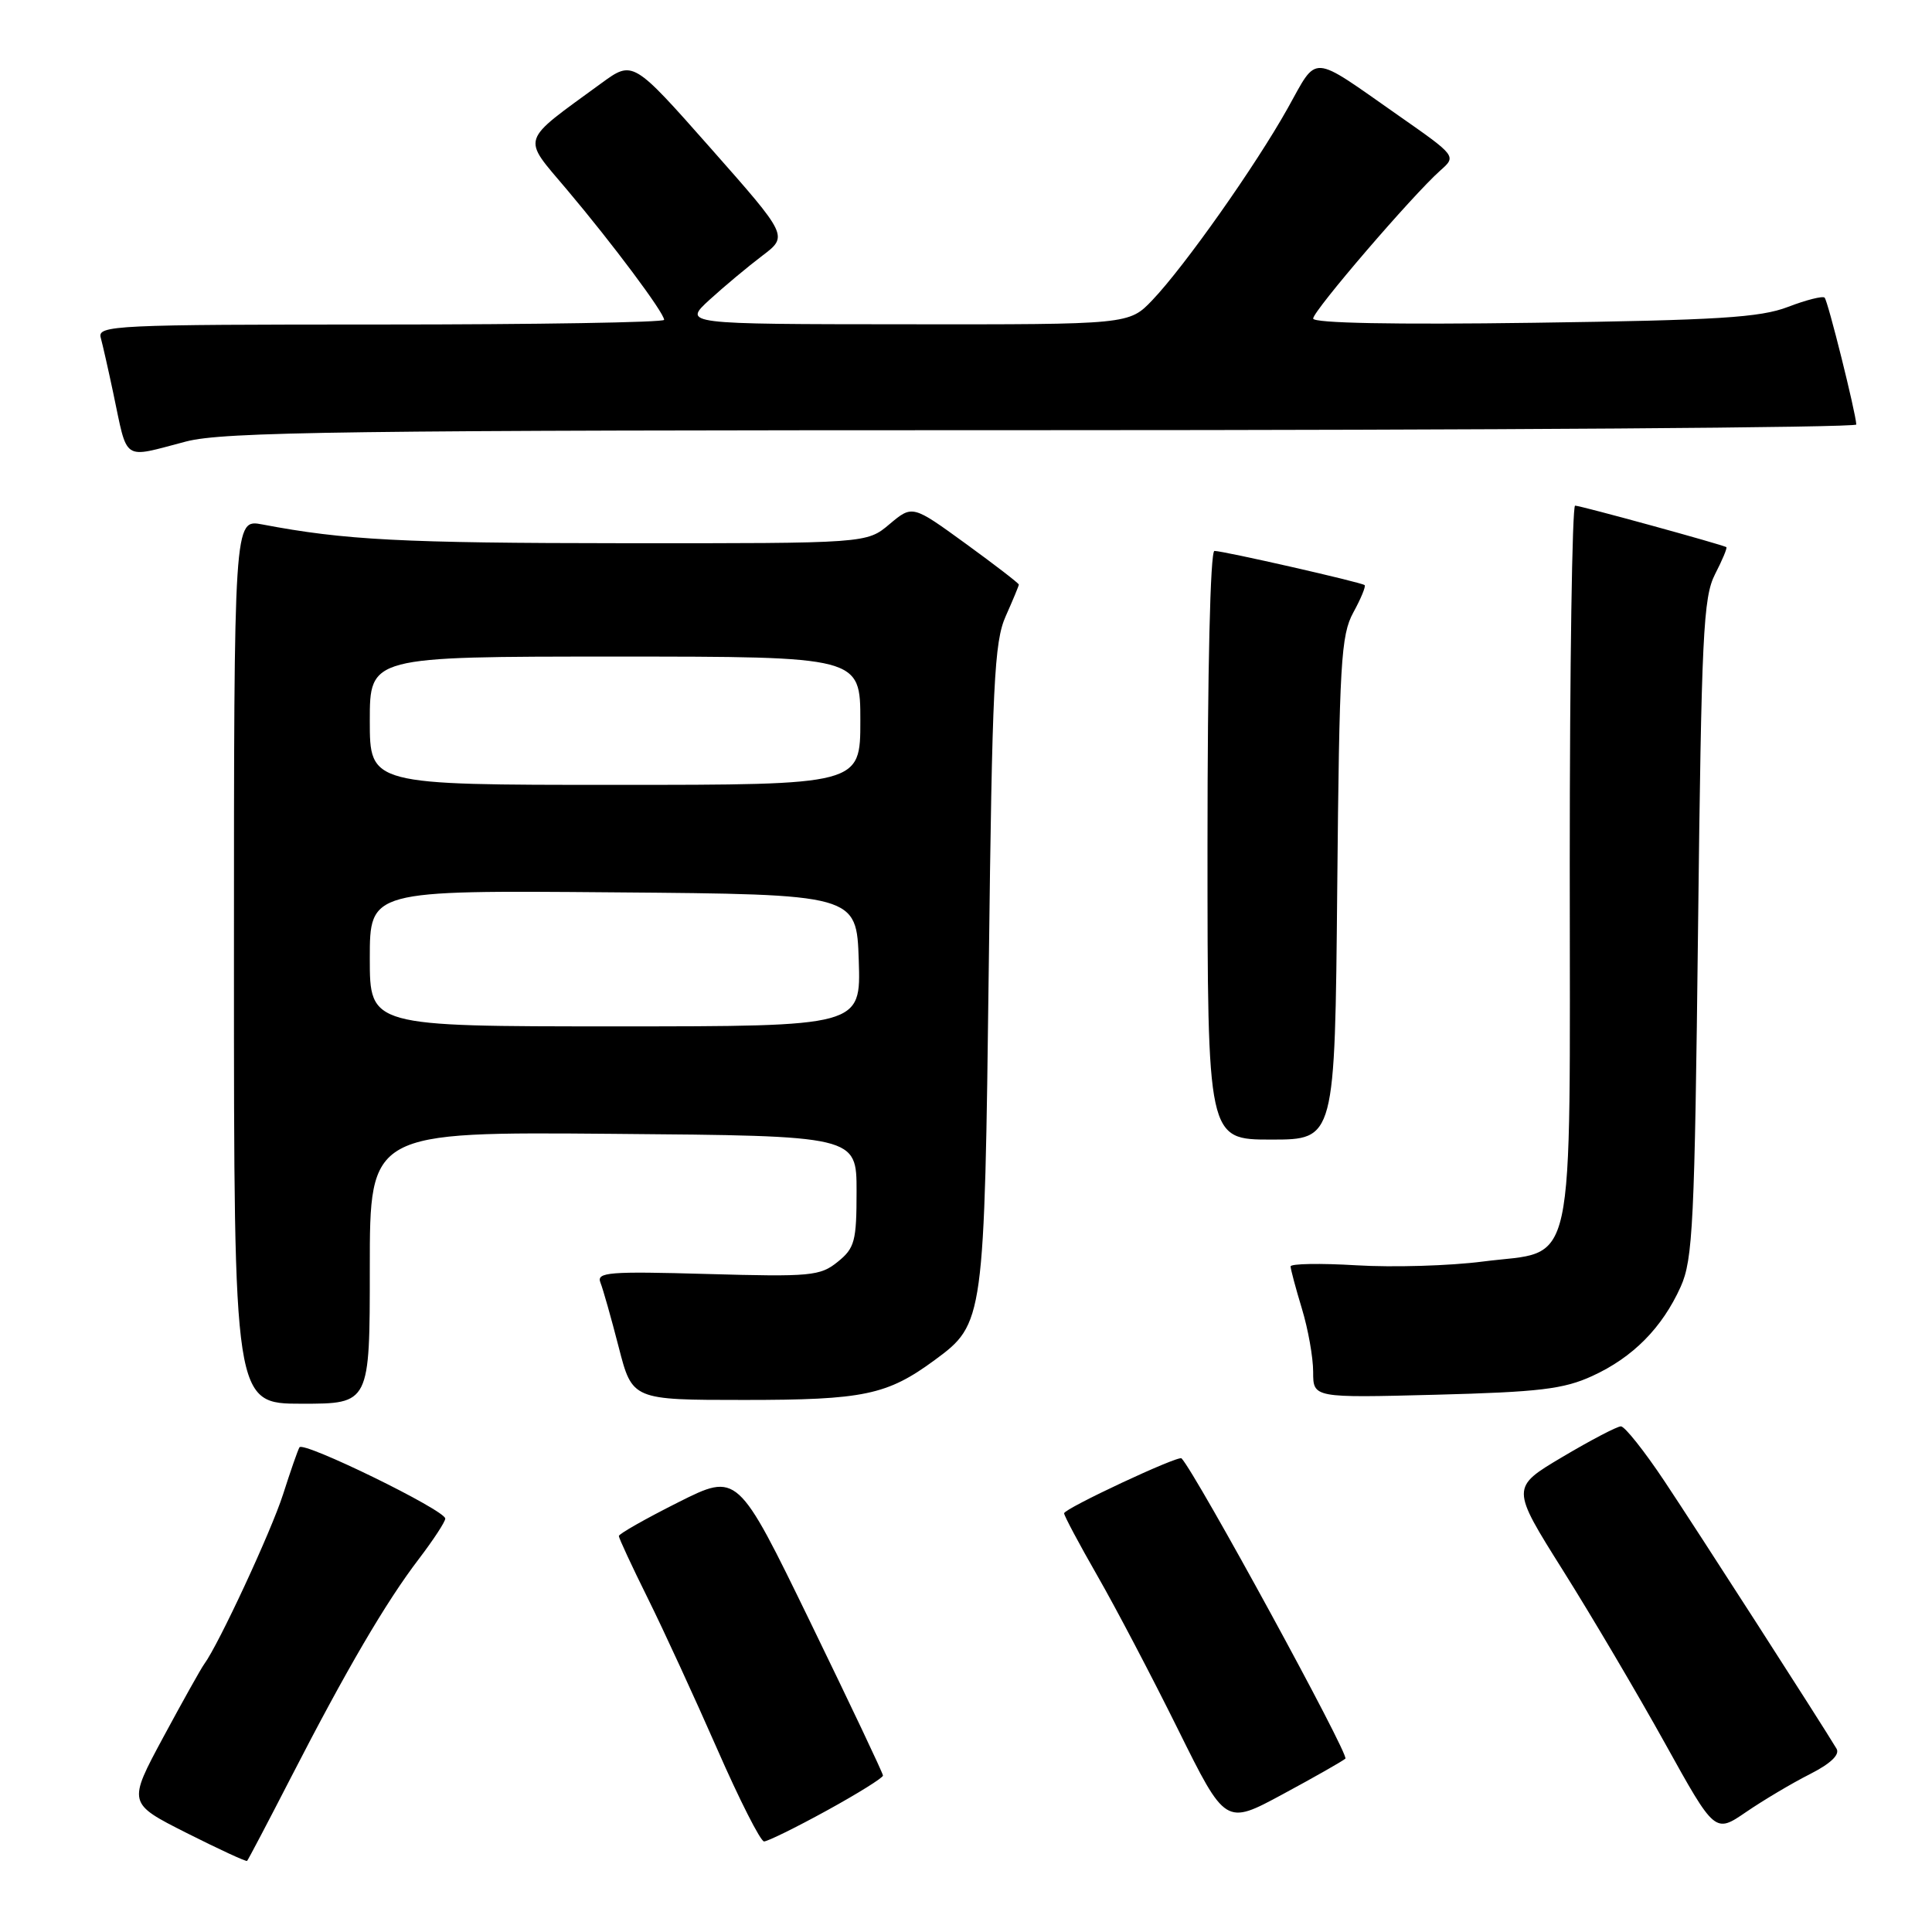 <?xml version="1.0" encoding="UTF-8" standalone="no"?>
<!DOCTYPE svg PUBLIC "-//W3C//DTD SVG 1.1//EN" "http://www.w3.org/Graphics/SVG/1.1/DTD/svg11.dtd" >
<svg xmlns="http://www.w3.org/2000/svg" xmlns:xlink="http://www.w3.org/1999/xlink" version="1.1" viewBox="0 0 256 256">
 <g >
 <path fill="currentColor"
d=" M 38.60 235.43 C 45.90 221.23 51.15 212.26 55.50 206.57 C 57.42 204.05 59.00 201.64 59.00 201.22 C 59.00 200.11 40.16 190.91 39.68 191.78 C 39.45 192.17 38.48 194.97 37.51 198.00 C 35.94 202.91 28.97 217.91 27.06 220.50 C 26.65 221.05 24.21 225.42 21.62 230.22 C 16.93 238.94 16.93 238.94 24.71 242.87 C 29.00 245.03 32.61 246.70 32.74 246.58 C 32.87 246.46 35.51 241.44 38.60 235.43 Z  M 109.55 239.91 C 113.65 237.66 117.00 235.57 117.00 235.27 C 117.00 234.97 112.66 225.82 107.36 214.92 C 97.73 195.12 97.73 195.12 89.86 199.07 C 85.54 201.24 82.00 203.25 82.00 203.53 C 82.00 203.81 83.72 207.52 85.83 211.77 C 87.94 216.02 92.07 225.01 95.03 231.75 C 97.98 238.49 100.78 244.00 101.24 244.00 C 101.71 244.00 105.45 242.16 109.55 239.91 Z  M 239.79 235.10 C 242.57 233.69 243.82 232.50 243.35 231.71 C 241.34 228.35 224.76 202.58 220.54 196.25 C 217.88 192.26 215.29 189.00 214.78 189.00 C 214.27 189.00 210.78 190.83 207.02 193.06 C 200.20 197.11 200.20 197.11 207.12 208.12 C 210.93 214.18 217.01 224.49 220.64 231.03 C 227.24 242.93 227.24 242.93 231.37 240.10 C 233.64 238.55 237.43 236.29 239.79 235.10 Z  M 178.27 233.03 C 178.82 232.55 158.47 195.24 156.56 193.24 C 156.15 192.81 141.00 199.90 141.00 200.52 C 141.00 200.84 142.98 204.56 145.41 208.80 C 147.84 213.03 152.65 222.20 156.10 229.17 C 162.38 241.84 162.38 241.84 169.94 237.76 C 174.10 235.52 177.84 233.39 178.27 233.03 Z  M 49.00 167.99 C 49.00 149.97 49.00 149.97 81.25 150.24 C 113.50 150.50 113.50 150.50 113.50 157.84 C 113.50 164.46 113.26 165.38 111.00 167.20 C 108.68 169.08 107.42 169.20 93.72 168.81 C 80.65 168.44 79.01 168.57 79.56 169.95 C 79.90 170.80 80.99 174.65 81.98 178.50 C 83.78 185.50 83.78 185.50 98.64 185.50 C 114.46 185.50 117.55 184.85 123.86 180.21 C 130.40 175.39 130.44 175.09 131.02 128.00 C 131.47 90.58 131.74 85.04 133.27 81.63 C 134.22 79.50 135.00 77.62 135.00 77.46 C 135.00 77.29 131.83 74.85 127.95 72.03 C 120.90 66.91 120.90 66.91 117.87 69.45 C 114.85 72.00 114.85 72.00 82.67 71.98 C 53.25 71.96 45.67 71.57 34.75 69.49 C 31.00 68.78 31.00 68.78 31.00 127.39 C 31.00 186.00 31.00 186.00 40.00 186.00 C 49.00 186.00 49.00 186.00 49.00 167.99 Z  M 211.00 182.32 C 216.37 179.86 220.24 175.95 222.70 170.50 C 224.32 166.90 224.55 162.10 225.00 123.00 C 225.45 84.11 225.69 79.14 227.25 76.09 C 228.22 74.21 228.89 72.60 228.75 72.50 C 228.28 72.18 209.42 67.00 208.71 67.00 C 208.32 67.00 208.00 88.33 208.00 114.39 C 208.00 170.09 208.99 165.55 196.49 167.16 C 192.09 167.73 184.56 167.95 179.75 167.66 C 174.94 167.37 171.00 167.44 171.01 167.81 C 171.02 168.19 171.69 170.71 172.51 173.41 C 173.33 176.11 174.00 179.87 174.00 181.78 C 174.00 185.23 174.00 185.23 190.25 184.81 C 203.96 184.45 207.20 184.07 211.00 182.32 Z  M 177.19 117.75 C 177.47 87.82 177.68 84.17 179.32 81.16 C 180.33 79.32 181.00 77.69 180.82 77.53 C 180.40 77.16 162.12 73.00 160.92 73.00 C 160.37 73.00 160.00 88.79 160.00 112.00 C 160.00 151.00 160.00 151.00 168.44 151.00 C 176.88 151.00 176.88 151.00 177.19 117.75 Z  M 24.66 58.50 C 29.61 57.21 45.62 57.00 138.21 57.00 C 197.49 57.00 245.98 56.66 245.97 56.25 C 245.89 54.65 242.21 39.87 241.77 39.44 C 241.52 39.19 239.33 39.74 236.91 40.67 C 233.24 42.08 227.62 42.43 203.25 42.77 C 184.75 43.03 174.00 42.82 174.00 42.21 C 174.00 41.19 187.17 25.86 190.85 22.59 C 193.00 20.69 193.00 20.69 185.25 15.27 C 173.49 7.04 174.67 7.12 170.63 14.34 C 166.36 21.97 156.98 35.27 152.71 39.75 C 149.61 43.00 149.61 43.00 120.05 42.97 C 90.50 42.95 90.50 42.95 94.02 39.72 C 95.96 37.95 99.10 35.33 101.00 33.89 C 104.45 31.28 104.45 31.28 94.16 19.63 C 83.86 7.98 83.86 7.98 79.68 11.03 C 68.78 18.99 69.10 17.99 75.13 25.14 C 81.14 32.26 88.00 41.44 88.00 42.38 C 88.00 42.72 71.09 43.00 50.43 43.00 C 15.14 43.00 12.89 43.11 13.35 44.75 C 13.61 45.71 14.35 48.98 14.99 52.00 C 16.97 61.34 16.07 60.74 24.66 58.50 Z  M 49.00 126.99 C 49.00 117.97 49.00 117.97 81.25 118.24 C 113.50 118.50 113.50 118.50 113.79 127.25 C 114.08 136.00 114.08 136.00 81.54 136.00 C 49.00 136.00 49.00 136.00 49.00 126.99 Z  M 49.00 95.50 C 49.00 87.00 49.00 87.00 81.50 87.00 C 114.00 87.00 114.00 87.00 114.00 95.50 C 114.00 104.00 114.00 104.00 81.50 104.00 C 49.00 104.00 49.00 104.00 49.00 95.50 Z "/>
</g>
</svg>